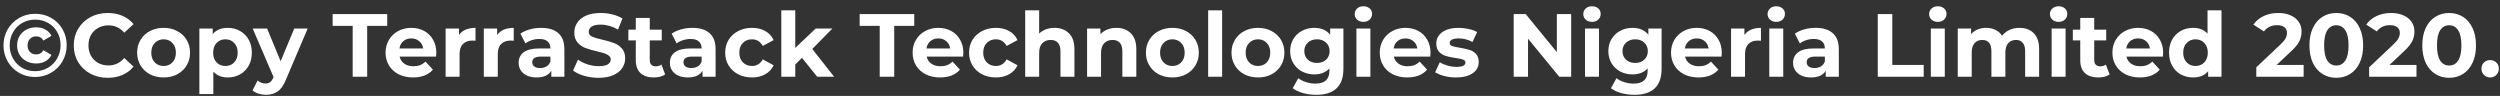 <svg width="391" height="15" viewBox="0 0 391 15" fill="none" xmlns="http://www.w3.org/2000/svg">
<rect x="0" y="0" width="391" height="15" fill="#333333" stroke="none"/>
<path d="M5.474 12.042C4.559 12.042 3.724 11.823 2.968 11.384C2.221 10.945 1.629 10.348 1.19 9.592C0.761 8.836 0.546 8.005 0.546 7.1C0.546 6.195 0.761 5.364 1.19 4.608C1.629 3.852 2.226 3.255 2.982 2.816C3.738 2.377 4.578 2.158 5.502 2.158C6.426 2.158 7.261 2.373 8.008 2.802C8.764 3.231 9.357 3.824 9.786 4.58C10.215 5.327 10.43 6.157 10.43 7.072C10.43 7.987 10.211 8.827 9.772 9.592C9.333 10.348 8.736 10.945 7.98 11.384C7.224 11.823 6.389 12.042 5.474 12.042ZM5.474 11.132C6.221 11.132 6.897 10.955 7.504 10.6C8.12 10.236 8.601 9.746 8.946 9.13C9.301 8.505 9.478 7.819 9.478 7.072C9.478 6.316 9.305 5.635 8.96 5.028C8.624 4.421 8.153 3.945 7.546 3.6C6.939 3.245 6.258 3.068 5.502 3.068C4.746 3.068 4.065 3.245 3.458 3.6C2.851 3.955 2.375 4.44 2.03 5.056C1.685 5.672 1.512 6.353 1.512 7.1C1.512 7.847 1.685 8.528 2.03 9.144C2.375 9.76 2.847 10.245 3.444 10.6C4.051 10.955 4.727 11.132 5.474 11.132ZM5.656 9.928C5.087 9.928 4.573 9.807 4.116 9.564C3.668 9.321 3.313 8.985 3.052 8.556C2.8 8.127 2.674 7.641 2.674 7.1C2.674 6.559 2.8 6.073 3.052 5.644C3.313 5.215 3.668 4.879 4.116 4.636C4.573 4.393 5.087 4.272 5.656 4.272C6.207 4.272 6.692 4.393 7.112 4.636C7.532 4.869 7.845 5.191 8.05 5.602L6.79 6.344C6.538 5.905 6.155 5.686 5.642 5.686C5.269 5.686 4.951 5.817 4.69 6.078C4.438 6.33 4.312 6.671 4.312 7.1C4.312 7.529 4.438 7.875 4.69 8.136C4.951 8.388 5.269 8.514 5.642 8.514C6.155 8.514 6.538 8.295 6.79 7.856L8.05 8.584C7.845 9.004 7.532 9.335 7.112 9.578C6.692 9.811 6.207 9.928 5.656 9.928ZM16.844 12.168C15.845 12.168 14.94 11.953 14.128 11.524C13.325 11.085 12.691 10.483 12.224 9.718C11.767 8.943 11.538 8.071 11.538 7.1C11.538 6.129 11.767 5.261 12.224 4.496C12.691 3.721 13.325 3.119 14.128 2.69C14.94 2.251 15.85 2.032 16.858 2.032C17.707 2.032 18.473 2.181 19.154 2.48C19.845 2.779 20.424 3.208 20.89 3.768L19.434 5.112C18.771 4.347 17.95 3.964 16.97 3.964C16.363 3.964 15.822 4.099 15.346 4.37C14.87 4.631 14.497 5 14.226 5.476C13.965 5.952 13.834 6.493 13.834 7.1C13.834 7.707 13.965 8.248 14.226 8.724C14.497 9.2 14.87 9.573 15.346 9.844C15.822 10.105 16.363 10.236 16.97 10.236C17.95 10.236 18.771 9.849 19.434 9.074L20.89 10.418C20.424 10.987 19.845 11.421 19.154 11.72C18.463 12.019 17.694 12.168 16.844 12.168ZM25.592 12.112C24.799 12.112 24.085 11.949 23.45 11.622C22.825 11.286 22.335 10.824 21.98 10.236C21.625 9.648 21.448 8.981 21.448 8.234C21.448 7.487 21.625 6.82 21.98 6.232C22.335 5.644 22.825 5.187 23.45 4.86C24.085 4.524 24.799 4.356 25.592 4.356C26.385 4.356 27.095 4.524 27.72 4.86C28.345 5.187 28.835 5.644 29.19 6.232C29.545 6.82 29.722 7.487 29.722 8.234C29.722 8.981 29.545 9.648 29.19 10.236C28.835 10.824 28.345 11.286 27.72 11.622C27.095 11.949 26.385 12.112 25.592 12.112ZM25.592 10.32C26.152 10.32 26.609 10.133 26.964 9.76C27.328 9.377 27.51 8.869 27.51 8.234C27.51 7.599 27.328 7.095 26.964 6.722C26.609 6.339 26.152 6.148 25.592 6.148C25.032 6.148 24.57 6.339 24.206 6.722C23.842 7.095 23.66 7.599 23.66 8.234C23.66 8.869 23.842 9.377 24.206 9.76C24.57 10.133 25.032 10.32 25.592 10.32ZM35.634 4.356C36.334 4.356 36.968 4.519 37.538 4.846C38.117 5.163 38.569 5.616 38.896 6.204C39.222 6.783 39.386 7.459 39.386 8.234C39.386 9.009 39.222 9.69 38.896 10.278C38.569 10.857 38.117 11.309 37.538 11.636C36.968 11.953 36.334 12.112 35.634 12.112C34.672 12.112 33.916 11.809 33.366 11.202V14.716H31.182V4.468H33.268V5.336C33.809 4.683 34.598 4.356 35.634 4.356ZM35.256 10.32C35.816 10.32 36.273 10.133 36.628 9.76C36.992 9.377 37.174 8.869 37.174 8.234C37.174 7.599 36.992 7.095 36.628 6.722C36.273 6.339 35.816 6.148 35.256 6.148C34.696 6.148 34.234 6.339 33.87 6.722C33.515 7.095 33.338 7.599 33.338 8.234C33.338 8.869 33.515 9.377 33.87 9.76C34.234 10.133 34.696 10.32 35.256 10.32ZM48.119 4.468L44.717 12.462C44.371 13.33 43.942 13.941 43.429 14.296C42.925 14.651 42.313 14.828 41.595 14.828C41.203 14.828 40.815 14.767 40.433 14.646C40.05 14.525 39.737 14.357 39.495 14.142L40.293 12.588C40.461 12.737 40.652 12.854 40.867 12.938C41.091 13.022 41.31 13.064 41.525 13.064C41.823 13.064 42.066 12.989 42.253 12.84C42.439 12.7 42.607 12.462 42.757 12.126L42.785 12.056L39.523 4.468H41.777L43.891 9.578L46.019 4.468H48.119ZM55.159 4.048H52.023V2.2H60.563V4.048H57.427V12H55.159V4.048ZM68.242 8.262C68.242 8.29 68.228 8.486 68.2 8.85H62.502C62.604 9.317 62.847 9.685 63.23 9.956C63.612 10.227 64.088 10.362 64.657 10.362C65.049 10.362 65.395 10.306 65.694 10.194C66.001 10.073 66.286 9.886 66.547 9.634L67.71 10.894C67 11.706 65.964 12.112 64.602 12.112C63.752 12.112 63.001 11.949 62.347 11.622C61.694 11.286 61.19 10.824 60.836 10.236C60.481 9.648 60.303 8.981 60.303 8.234C60.303 7.497 60.476 6.834 60.822 6.246C61.176 5.649 61.657 5.187 62.264 4.86C62.88 4.524 63.566 4.356 64.322 4.356C65.059 4.356 65.726 4.515 66.323 4.832C66.921 5.149 67.388 5.607 67.724 6.204C68.069 6.792 68.242 7.478 68.242 8.262ZM64.335 6.008C63.841 6.008 63.425 6.148 63.09 6.428C62.754 6.708 62.548 7.091 62.474 7.576H66.183C66.109 7.1 65.903 6.722 65.567 6.442C65.231 6.153 64.821 6.008 64.335 6.008ZM71.781 5.462C72.043 5.098 72.393 4.823 72.832 4.636C73.279 4.449 73.793 4.356 74.371 4.356V6.372C74.129 6.353 73.966 6.344 73.882 6.344C73.256 6.344 72.766 6.521 72.412 6.876C72.057 7.221 71.879 7.744 71.879 8.444V12H69.695V4.468H71.781V5.462ZM77.756 5.462C78.017 5.098 78.367 4.823 78.806 4.636C79.254 4.449 79.767 4.356 80.346 4.356V6.372C80.103 6.353 79.94 6.344 79.856 6.344C79.231 6.344 78.741 6.521 78.386 6.876C78.031 7.221 77.854 7.744 77.854 8.444V12H75.67V4.468H77.756V5.462ZM84.642 4.356C85.808 4.356 86.704 4.636 87.33 5.196C87.955 5.747 88.268 6.582 88.268 7.702V12H86.224V11.062C85.813 11.762 85.048 12.112 83.928 12.112C83.349 12.112 82.845 12.014 82.416 11.818C81.996 11.622 81.674 11.351 81.45 11.006C81.226 10.661 81.114 10.269 81.114 9.83C81.114 9.13 81.375 8.579 81.898 8.178C82.43 7.777 83.246 7.576 84.348 7.576H86.084C86.084 7.1 85.939 6.736 85.65 6.484C85.36 6.223 84.926 6.092 84.348 6.092C83.946 6.092 83.55 6.157 83.158 6.288C82.775 6.409 82.448 6.577 82.178 6.792L81.394 5.266C81.804 4.977 82.294 4.753 82.864 4.594C83.442 4.435 84.035 4.356 84.642 4.356ZM84.474 10.642C84.847 10.642 85.178 10.558 85.468 10.39C85.757 10.213 85.962 9.956 86.084 9.62V8.85H84.586C83.69 8.85 83.242 9.144 83.242 9.732C83.242 10.012 83.349 10.236 83.564 10.404C83.788 10.563 84.091 10.642 84.474 10.642ZM93.618 12.168C92.844 12.168 92.092 12.065 91.364 11.86C90.646 11.645 90.067 11.37 89.628 11.034L90.398 9.326C90.818 9.634 91.318 9.881 91.896 10.068C92.475 10.255 93.054 10.348 93.632 10.348C94.276 10.348 94.752 10.255 95.06 10.068C95.368 9.872 95.522 9.615 95.522 9.298C95.522 9.065 95.429 8.873 95.242 8.724C95.065 8.565 94.832 8.439 94.542 8.346C94.262 8.253 93.88 8.15 93.394 8.038C92.648 7.861 92.036 7.683 91.56 7.506C91.084 7.329 90.674 7.044 90.328 6.652C89.992 6.26 89.824 5.737 89.824 5.084C89.824 4.515 89.978 4.001 90.286 3.544C90.594 3.077 91.056 2.709 91.672 2.438C92.298 2.167 93.058 2.032 93.954 2.032C94.58 2.032 95.191 2.107 95.788 2.256C96.386 2.405 96.908 2.62 97.356 2.9L96.656 4.622C95.751 4.109 94.846 3.852 93.94 3.852C93.306 3.852 92.834 3.955 92.526 4.16C92.228 4.365 92.078 4.636 92.078 4.972C92.078 5.308 92.251 5.56 92.596 5.728C92.951 5.887 93.488 6.045 94.206 6.204C94.953 6.381 95.564 6.559 96.04 6.736C96.516 6.913 96.922 7.193 97.258 7.576C97.604 7.959 97.776 8.477 97.776 9.13C97.776 9.69 97.618 10.203 97.3 10.67C96.992 11.127 96.526 11.491 95.9 11.762C95.275 12.033 94.514 12.168 93.618 12.168ZM104.03 11.636C103.815 11.795 103.549 11.916 103.232 12C102.924 12.075 102.597 12.112 102.252 12.112C101.356 12.112 100.661 11.883 100.166 11.426C99.681 10.969 99.438 10.297 99.438 9.41V6.316H98.276V4.636H99.438V2.802H101.622V4.636H103.498V6.316H101.622V9.382C101.622 9.699 101.701 9.947 101.86 10.124C102.028 10.292 102.261 10.376 102.56 10.376C102.905 10.376 103.199 10.283 103.442 10.096L104.03 11.636ZM108.294 4.356C109.461 4.356 110.357 4.636 110.982 5.196C111.607 5.747 111.92 6.582 111.92 7.702V12H109.876V11.062C109.465 11.762 108.7 12.112 107.58 12.112C107.001 12.112 106.497 12.014 106.068 11.818C105.648 11.622 105.326 11.351 105.102 11.006C104.878 10.661 104.766 10.269 104.766 9.83C104.766 9.13 105.027 8.579 105.55 8.178C106.082 7.777 106.899 7.576 108 7.576H109.736C109.736 7.1 109.591 6.736 109.302 6.484C109.013 6.223 108.579 6.092 108 6.092C107.599 6.092 107.202 6.157 106.81 6.288C106.427 6.409 106.101 6.577 105.83 6.792L105.046 5.266C105.457 4.977 105.947 4.753 106.516 4.594C107.095 4.435 107.687 4.356 108.294 4.356ZM108.126 10.642C108.499 10.642 108.831 10.558 109.12 10.39C109.409 10.213 109.615 9.956 109.736 9.62V8.85H108.238C107.342 8.85 106.894 9.144 106.894 9.732C106.894 10.012 107.001 10.236 107.216 10.404C107.44 10.563 107.743 10.642 108.126 10.642ZM117.619 12.112C116.816 12.112 116.093 11.949 115.449 11.622C114.814 11.286 114.315 10.824 113.951 10.236C113.596 9.648 113.419 8.981 113.419 8.234C113.419 7.487 113.596 6.82 113.951 6.232C114.315 5.644 114.814 5.187 115.449 4.86C116.093 4.524 116.816 4.356 117.619 4.356C118.412 4.356 119.103 4.524 119.691 4.86C120.288 5.187 120.722 5.658 120.993 6.274L119.299 7.184C118.907 6.493 118.342 6.148 117.605 6.148C117.035 6.148 116.564 6.335 116.191 6.708C115.817 7.081 115.631 7.59 115.631 8.234C115.631 8.878 115.817 9.387 116.191 9.76C116.564 10.133 117.035 10.32 117.605 10.32C118.351 10.32 118.916 9.975 119.299 9.284L120.993 10.208C120.722 10.805 120.288 11.272 119.691 11.608C119.103 11.944 118.412 12.112 117.619 12.112ZM125.43 9.046L124.38 10.082V12H122.196V1.612H124.38V7.492L127.572 4.468H130.176L127.04 7.66L130.456 12H127.81L125.43 9.046ZM137.587 4.048H134.451V2.2H142.991V4.048H139.855V12H137.587V4.048ZM150.669 8.262C150.669 8.29 150.655 8.486 150.627 8.85H144.929C145.032 9.317 145.275 9.685 145.657 9.956C146.04 10.227 146.516 10.362 147.085 10.362C147.477 10.362 147.823 10.306 148.121 10.194C148.429 10.073 148.714 9.886 148.975 9.634L150.137 10.894C149.428 11.706 148.392 12.112 147.029 12.112C146.18 12.112 145.429 11.949 144.775 11.622C144.122 11.286 143.618 10.824 143.263 10.236C142.909 9.648 142.731 8.981 142.731 8.234C142.731 7.497 142.904 6.834 143.249 6.246C143.604 5.649 144.085 5.187 144.691 4.86C145.307 4.524 145.993 4.356 146.749 4.356C147.487 4.356 148.154 4.515 148.751 4.832C149.349 5.149 149.815 5.607 150.151 6.204C150.497 6.792 150.669 7.478 150.669 8.262ZM146.763 6.008C146.269 6.008 145.853 6.148 145.517 6.428C145.181 6.708 144.976 7.091 144.901 7.576H148.611C148.537 7.1 148.331 6.722 147.995 6.442C147.659 6.153 147.249 6.008 146.763 6.008ZM155.763 12.112C154.961 12.112 154.237 11.949 153.593 11.622C152.959 11.286 152.459 10.824 152.095 10.236C151.741 9.648 151.563 8.981 151.563 8.234C151.563 7.487 151.741 6.82 152.095 6.232C152.459 5.644 152.959 5.187 153.593 4.86C154.237 4.524 154.961 4.356 155.763 4.356C156.557 4.356 157.247 4.524 157.835 4.86C158.433 5.187 158.867 5.658 159.137 6.274L157.443 7.184C157.051 6.493 156.487 6.148 155.749 6.148C155.18 6.148 154.709 6.335 154.335 6.708C153.962 7.081 153.775 7.59 153.775 8.234C153.775 8.878 153.962 9.387 154.335 9.76C154.709 10.133 155.18 10.32 155.749 10.32C156.496 10.32 157.061 9.975 157.443 9.284L159.137 10.208C158.867 10.805 158.433 11.272 157.835 11.608C157.247 11.944 156.557 12.112 155.763 12.112ZM164.918 4.356C165.851 4.356 166.603 4.636 167.172 5.196C167.751 5.756 168.04 6.587 168.04 7.688V12H165.856V8.024C165.856 7.427 165.725 6.983 165.464 6.694C165.203 6.395 164.825 6.246 164.33 6.246C163.779 6.246 163.341 6.419 163.014 6.764C162.687 7.1 162.524 7.604 162.524 8.276V12H160.34V1.612H162.524V5.252C162.813 4.963 163.163 4.743 163.574 4.594C163.985 4.435 164.433 4.356 164.918 4.356ZM174.598 4.356C175.531 4.356 176.282 4.636 176.852 5.196C177.43 5.756 177.72 6.587 177.72 7.688V12H175.536V8.024C175.536 7.427 175.405 6.983 175.144 6.694C174.882 6.395 174.504 6.246 174.01 6.246C173.459 6.246 173.02 6.419 172.694 6.764C172.367 7.1 172.204 7.604 172.204 8.276V12H170.02V4.468H172.106V5.35C172.395 5.033 172.754 4.79 173.184 4.622C173.613 4.445 174.084 4.356 174.598 4.356ZM183.365 12.112C182.572 12.112 181.858 11.949 181.223 11.622C180.598 11.286 180.108 10.824 179.753 10.236C179.399 9.648 179.221 8.981 179.221 8.234C179.221 7.487 179.399 6.82 179.753 6.232C180.108 5.644 180.598 5.187 181.223 4.86C181.858 4.524 182.572 4.356 183.365 4.356C184.159 4.356 184.868 4.524 185.493 4.86C186.119 5.187 186.609 5.644 186.963 6.232C187.318 6.82 187.495 7.487 187.495 8.234C187.495 8.981 187.318 9.648 186.963 10.236C186.609 10.824 186.119 11.286 185.493 11.622C184.868 11.949 184.159 12.112 183.365 12.112ZM183.365 10.32C183.925 10.32 184.383 10.133 184.737 9.76C185.101 9.377 185.283 8.869 185.283 8.234C185.283 7.599 185.101 7.095 184.737 6.722C184.383 6.339 183.925 6.148 183.365 6.148C182.805 6.148 182.343 6.339 181.979 6.722C181.615 7.095 181.433 7.599 181.433 8.234C181.433 8.869 181.615 9.377 181.979 9.76C182.343 10.133 182.805 10.32 183.365 10.32ZM188.955 1.612H191.139V12H188.955V1.612ZM196.75 12.112C195.957 12.112 195.243 11.949 194.608 11.622C193.983 11.286 193.493 10.824 193.138 10.236C192.784 9.648 192.606 8.981 192.606 8.234C192.606 7.487 192.784 6.82 193.138 6.232C193.493 5.644 193.983 5.187 194.608 4.86C195.243 4.524 195.957 4.356 196.75 4.356C197.544 4.356 198.253 4.524 198.878 4.86C199.504 5.187 199.994 5.644 200.348 6.232C200.703 6.82 200.88 7.487 200.88 8.234C200.88 8.981 200.703 9.648 200.348 10.236C199.994 10.824 199.504 11.286 198.878 11.622C198.253 11.949 197.544 12.112 196.75 12.112ZM196.75 10.32C197.31 10.32 197.768 10.133 198.122 9.76C198.486 9.377 198.668 8.869 198.668 8.234C198.668 7.599 198.486 7.095 198.122 6.722C197.768 6.339 197.31 6.148 196.75 6.148C196.19 6.148 195.728 6.339 195.364 6.722C195 7.095 194.818 7.599 194.818 8.234C194.818 8.869 195 9.377 195.364 9.76C195.728 10.133 196.19 10.32 196.75 10.32ZM210.11 4.468V10.74C210.11 12.121 209.751 13.148 209.032 13.82C208.313 14.492 207.263 14.828 205.882 14.828C205.154 14.828 204.463 14.739 203.81 14.562C203.157 14.385 202.615 14.128 202.186 13.792L203.054 12.224C203.371 12.485 203.773 12.691 204.258 12.84C204.743 12.999 205.229 13.078 205.714 13.078C206.47 13.078 207.025 12.905 207.38 12.56C207.744 12.224 207.926 11.711 207.926 11.02V10.698C207.357 11.323 206.563 11.636 205.546 11.636C204.855 11.636 204.221 11.487 203.642 11.188C203.073 10.88 202.62 10.451 202.284 9.9C201.948 9.349 201.78 8.715 201.78 7.996C201.78 7.277 201.948 6.643 202.284 6.092C202.62 5.541 203.073 5.117 203.642 4.818C204.221 4.51 204.855 4.356 205.546 4.356C206.638 4.356 207.469 4.715 208.038 5.434V4.468H210.11ZM205.98 9.844C206.559 9.844 207.03 9.676 207.394 9.34C207.767 8.995 207.954 8.547 207.954 7.996C207.954 7.445 207.767 7.002 207.394 6.666C207.03 6.321 206.559 6.148 205.98 6.148C205.401 6.148 204.925 6.321 204.552 6.666C204.179 7.002 203.992 7.445 203.992 7.996C203.992 8.547 204.179 8.995 204.552 9.34C204.925 9.676 205.401 9.844 205.98 9.844ZM212.143 4.468H214.327V12H212.143V4.468ZM213.235 3.418C212.833 3.418 212.507 3.301 212.255 3.068C212.003 2.835 211.877 2.545 211.877 2.2C211.877 1.855 212.003 1.565 212.255 1.332C212.507 1.099 212.833 0.982 213.235 0.982C213.636 0.982 213.963 1.094 214.215 1.318C214.467 1.542 214.593 1.822 214.593 2.158C214.593 2.522 214.467 2.825 214.215 3.068C213.963 3.301 213.636 3.418 213.235 3.418ZM223.732 8.262C223.732 8.29 223.718 8.486 223.69 8.85H217.992C218.094 9.317 218.337 9.685 218.72 9.956C219.102 10.227 219.578 10.362 220.148 10.362C220.54 10.362 220.885 10.306 221.184 10.194C221.492 10.073 221.776 9.886 222.038 9.634L223.2 10.894C222.49 11.706 221.454 12.112 220.092 12.112C219.242 12.112 218.491 11.949 217.838 11.622C217.184 11.286 216.68 10.824 216.326 10.236C215.971 9.648 215.794 8.981 215.794 8.234C215.794 7.497 215.966 6.834 216.312 6.246C216.666 5.649 217.147 5.187 217.754 4.86C218.37 4.524 219.056 4.356 219.812 4.356C220.549 4.356 221.216 4.515 221.814 4.832C222.411 5.149 222.878 5.607 223.214 6.204C223.559 6.792 223.732 7.478 223.732 8.262ZM219.826 6.008C219.331 6.008 218.916 6.148 218.58 6.428C218.244 6.708 218.038 7.091 217.964 7.576H221.674C221.599 7.1 221.394 6.722 221.058 6.442C220.722 6.153 220.311 6.008 219.826 6.008ZM227.72 12.112C227.094 12.112 226.483 12.037 225.886 11.888C225.288 11.729 224.812 11.533 224.458 11.3L225.186 9.732C225.522 9.947 225.928 10.124 226.404 10.264C226.88 10.395 227.346 10.46 227.804 10.46C228.728 10.46 229.19 10.231 229.19 9.774C229.19 9.559 229.064 9.405 228.812 9.312C228.56 9.219 228.172 9.139 227.65 9.074C227.034 8.981 226.525 8.873 226.124 8.752C225.722 8.631 225.372 8.416 225.074 8.108C224.784 7.8 224.64 7.361 224.64 6.792C224.64 6.316 224.775 5.896 225.046 5.532C225.326 5.159 225.727 4.869 226.25 4.664C226.782 4.459 227.407 4.356 228.126 4.356C228.658 4.356 229.185 4.417 229.708 4.538C230.24 4.65 230.678 4.809 231.024 5.014L230.296 6.568C229.633 6.195 228.91 6.008 228.126 6.008C227.659 6.008 227.309 6.073 227.076 6.204C226.842 6.335 226.726 6.503 226.726 6.708C226.726 6.941 226.852 7.105 227.104 7.198C227.356 7.291 227.757 7.38 228.308 7.464C228.924 7.567 229.428 7.679 229.82 7.8C230.212 7.912 230.552 8.122 230.842 8.43C231.131 8.738 231.276 9.167 231.276 9.718C231.276 10.185 231.136 10.6 230.856 10.964C230.576 11.328 230.165 11.613 229.624 11.818C229.092 12.014 228.457 12.112 227.72 12.112ZM245.73 2.2V12H243.868L238.982 6.05V12H236.742V2.2H238.618L243.49 8.15V2.2H245.73ZM247.895 4.468H250.079V12H247.895V4.468ZM248.987 3.418C248.585 3.418 248.259 3.301 248.007 3.068C247.755 2.835 247.629 2.545 247.629 2.2C247.629 1.855 247.755 1.565 248.007 1.332C248.259 1.099 248.585 0.982 248.987 0.982C249.388 0.982 249.715 1.094 249.967 1.318C250.219 1.542 250.345 1.822 250.345 2.158C250.345 2.522 250.219 2.825 249.967 3.068C249.715 3.301 249.388 3.418 248.987 3.418ZM259.876 4.468V10.74C259.876 12.121 259.516 13.148 258.798 13.82C258.079 14.492 257.029 14.828 255.648 14.828C254.92 14.828 254.229 14.739 253.576 14.562C252.922 14.385 252.381 14.128 251.952 13.792L252.82 12.224C253.137 12.485 253.538 12.691 254.024 12.84C254.509 12.999 254.994 13.078 255.48 13.078C256.236 13.078 256.791 12.905 257.146 12.56C257.51 12.224 257.692 11.711 257.692 11.02V10.698C257.122 11.323 256.329 11.636 255.312 11.636C254.621 11.636 253.986 11.487 253.408 11.188C252.838 10.88 252.386 10.451 252.05 9.9C251.714 9.349 251.546 8.715 251.546 7.996C251.546 7.277 251.714 6.643 252.05 6.092C252.386 5.541 252.838 5.117 253.408 4.818C253.986 4.51 254.621 4.356 255.312 4.356C256.404 4.356 257.234 4.715 257.804 5.434V4.468H259.876ZM255.746 9.844C256.324 9.844 256.796 9.676 257.16 9.34C257.533 8.995 257.72 8.547 257.72 7.996C257.72 7.445 257.533 7.002 257.16 6.666C256.796 6.321 256.324 6.148 255.746 6.148C255.167 6.148 254.691 6.321 254.318 6.666C253.944 7.002 253.758 7.445 253.758 7.996C253.758 8.547 253.944 8.995 254.318 9.34C254.691 9.676 255.167 9.844 255.746 9.844ZM269.286 8.262C269.286 8.29 269.272 8.486 269.244 8.85H263.546C263.649 9.317 263.892 9.685 264.274 9.956C264.657 10.227 265.133 10.362 265.702 10.362C266.094 10.362 266.44 10.306 266.738 10.194C267.046 10.073 267.331 9.886 267.592 9.634L268.754 10.894C268.045 11.706 267.009 12.112 265.646 12.112C264.797 12.112 264.046 11.949 263.392 11.622C262.739 11.286 262.235 10.824 261.88 10.236C261.526 9.648 261.348 8.981 261.348 8.234C261.348 7.497 261.521 6.834 261.866 6.246C262.221 5.649 262.702 5.187 263.308 4.86C263.924 4.524 264.61 4.356 265.366 4.356C266.104 4.356 266.771 4.515 267.368 4.832C267.966 5.149 268.432 5.607 268.768 6.204C269.114 6.792 269.286 7.478 269.286 8.262ZM265.38 6.008C264.886 6.008 264.47 6.148 264.134 6.428C263.798 6.708 263.593 7.091 263.518 7.576H267.228C267.154 7.1 266.948 6.722 266.612 6.442C266.276 6.153 265.866 6.008 265.38 6.008ZM272.826 5.462C273.088 5.098 273.438 4.823 273.876 4.636C274.324 4.449 274.838 4.356 275.416 4.356V6.372C275.174 6.353 275.01 6.344 274.926 6.344C274.301 6.344 273.811 6.521 273.456 6.876C273.102 7.221 272.924 7.744 272.924 8.444V12H270.74V4.468H272.826V5.462ZM276.715 4.468H278.899V12H276.715V4.468ZM277.807 3.418C277.406 3.418 277.079 3.301 276.827 3.068C276.575 2.835 276.449 2.545 276.449 2.2C276.449 1.855 276.575 1.565 276.827 1.332C277.079 1.099 277.406 0.982 277.807 0.982C278.208 0.982 278.535 1.094 278.787 1.318C279.039 1.542 279.165 1.822 279.165 2.158C279.165 2.522 279.039 2.825 278.787 3.068C278.535 3.301 278.208 3.418 277.807 3.418ZM283.964 4.356C285.131 4.356 286.027 4.636 286.652 5.196C287.277 5.747 287.59 6.582 287.59 7.702V12H285.546V11.062C285.135 11.762 284.37 12.112 283.25 12.112C282.671 12.112 282.167 12.014 281.738 11.818C281.318 11.622 280.996 11.351 280.772 11.006C280.548 10.661 280.436 10.269 280.436 9.83C280.436 9.13 280.697 8.579 281.22 8.178C281.752 7.777 282.569 7.576 283.67 7.576H285.406C285.406 7.1 285.261 6.736 284.972 6.484C284.683 6.223 284.249 6.092 283.67 6.092C283.269 6.092 282.872 6.157 282.48 6.288C282.097 6.409 281.771 6.577 281.5 6.792L280.716 5.266C281.127 4.977 281.617 4.753 282.186 4.594C282.765 4.435 283.357 4.356 283.964 4.356ZM283.796 10.642C284.169 10.642 284.501 10.558 284.79 10.39C285.079 10.213 285.285 9.956 285.406 9.62V8.85H283.908C283.012 8.85 282.564 9.144 282.564 9.732C282.564 10.012 282.671 10.236 282.886 10.404C283.11 10.563 283.413 10.642 283.796 10.642ZM293.685 2.2H295.953V10.152H300.867V12H293.685V2.2ZM301.981 4.468H304.165V12H301.981V4.468ZM303.073 3.418C302.671 3.418 302.345 3.301 302.093 3.068C301.841 2.835 301.715 2.545 301.715 2.2C301.715 1.855 301.841 1.565 302.093 1.332C302.345 1.099 302.671 0.982 303.073 0.982C303.474 0.982 303.801 1.094 304.053 1.318C304.305 1.542 304.431 1.822 304.431 2.158C304.431 2.522 304.305 2.825 304.053 3.068C303.801 3.301 303.474 3.418 303.073 3.418ZM315.838 4.356C316.78 4.356 317.527 4.636 318.078 5.196C318.638 5.747 318.918 6.577 318.918 7.688V12H316.734V8.024C316.734 7.427 316.608 6.983 316.356 6.694C316.113 6.395 315.763 6.246 315.306 6.246C314.792 6.246 314.386 6.414 314.088 6.75C313.789 7.077 313.64 7.567 313.64 8.22V12H311.456V8.024C311.456 6.839 310.98 6.246 310.028 6.246C309.524 6.246 309.122 6.414 308.824 6.75C308.525 7.077 308.376 7.567 308.376 8.22V12H306.192V4.468H308.278V5.336C308.558 5.019 308.898 4.776 309.3 4.608C309.71 4.44 310.158 4.356 310.644 4.356C311.176 4.356 311.656 4.463 312.086 4.678C312.515 4.883 312.86 5.187 313.122 5.588C313.43 5.196 313.817 4.893 314.284 4.678C314.76 4.463 315.278 4.356 315.838 4.356ZM320.875 4.468H323.059V12H320.875V4.468ZM321.967 3.418C321.566 3.418 321.239 3.301 320.987 3.068C320.735 2.835 320.609 2.545 320.609 2.2C320.609 1.855 320.735 1.565 320.987 1.332C321.239 1.099 321.566 0.982 321.967 0.982C322.369 0.982 322.695 1.094 322.947 1.318C323.199 1.542 323.325 1.822 323.325 2.158C323.325 2.522 323.199 2.825 322.947 3.068C322.695 3.301 322.369 3.418 321.967 3.418ZM329.944 11.636C329.729 11.795 329.463 11.916 329.146 12C328.838 12.075 328.511 12.112 328.166 12.112C327.27 12.112 326.575 11.883 326.08 11.426C325.595 10.969 325.352 10.297 325.352 9.41V6.316H324.19V4.636H325.352V2.802H327.536V4.636H329.412V6.316H327.536V9.382C327.536 9.699 327.615 9.947 327.774 10.124C327.942 10.292 328.175 10.376 328.474 10.376C328.819 10.376 329.113 10.283 329.356 10.096L329.944 11.636ZM338.316 8.262C338.316 8.29 338.302 8.486 338.274 8.85H332.576C332.678 9.317 332.921 9.685 333.304 9.956C333.686 10.227 334.162 10.362 334.732 10.362C335.124 10.362 335.469 10.306 335.768 10.194C336.076 10.073 336.36 9.886 336.622 9.634L337.784 10.894C337.074 11.706 336.038 12.112 334.676 12.112C333.826 12.112 333.075 11.949 332.422 11.622C331.768 11.286 331.264 10.824 330.91 10.236C330.555 9.648 330.378 8.981 330.378 8.234C330.378 7.497 330.55 6.834 330.896 6.246C331.25 5.649 331.731 5.187 332.338 4.86C332.954 4.524 333.64 4.356 334.396 4.356C335.133 4.356 335.8 4.515 336.398 4.832C336.995 5.149 337.462 5.607 337.798 6.204C338.143 6.792 338.316 7.478 338.316 8.262ZM334.41 6.008C333.915 6.008 333.5 6.148 333.164 6.428C332.828 6.708 332.622 7.091 332.548 7.576H336.258C336.183 7.1 335.978 6.722 335.642 6.442C335.306 6.153 334.895 6.008 334.41 6.008ZM347.442 1.612V12H345.356V11.132C344.814 11.785 344.03 12.112 343.004 12.112C342.294 12.112 341.65 11.953 341.072 11.636C340.502 11.319 340.054 10.866 339.728 10.278C339.401 9.69 339.238 9.009 339.238 8.234C339.238 7.459 339.401 6.778 339.728 6.19C340.054 5.602 340.502 5.149 341.072 4.832C341.65 4.515 342.294 4.356 343.004 4.356C343.965 4.356 344.716 4.659 345.258 5.266V1.612H347.442ZM343.382 10.32C343.932 10.32 344.39 10.133 344.754 9.76C345.118 9.377 345.3 8.869 345.3 8.234C345.3 7.599 345.118 7.095 344.754 6.722C344.39 6.339 343.932 6.148 343.382 6.148C342.822 6.148 342.36 6.339 341.996 6.722C341.632 7.095 341.45 7.599 341.45 8.234C341.45 8.869 341.632 9.377 341.996 9.76C342.36 10.133 342.822 10.32 343.382 10.32ZM360.288 10.152V12H352.882V10.53L356.662 6.96C357.063 6.577 357.334 6.251 357.474 5.98C357.614 5.7 357.684 5.425 357.684 5.154C357.684 4.762 357.549 4.463 357.278 4.258C357.017 4.043 356.629 3.936 356.116 3.936C355.687 3.936 355.299 4.02 354.954 4.188C354.609 4.347 354.319 4.589 354.086 4.916L352.434 3.852C352.817 3.283 353.344 2.839 354.016 2.522C354.688 2.195 355.458 2.032 356.326 2.032C357.054 2.032 357.689 2.153 358.23 2.396C358.781 2.629 359.205 2.965 359.504 3.404C359.812 3.833 359.966 4.342 359.966 4.93C359.966 5.462 359.854 5.961 359.63 6.428C359.406 6.895 358.972 7.427 358.328 8.024L356.074 10.152H360.288ZM365.396 12.168C364.584 12.168 363.861 11.967 363.226 11.566C362.592 11.165 362.092 10.586 361.728 9.83C361.374 9.065 361.196 8.155 361.196 7.1C361.196 6.045 361.374 5.14 361.728 4.384C362.092 3.619 362.592 3.035 363.226 2.634C363.861 2.233 364.584 2.032 365.396 2.032C366.208 2.032 366.932 2.233 367.566 2.634C368.201 3.035 368.696 3.619 369.05 4.384C369.414 5.14 369.596 6.045 369.596 7.1C369.596 8.155 369.414 9.065 369.05 9.83C368.696 10.586 368.201 11.165 367.566 11.566C366.932 11.967 366.208 12.168 365.396 12.168ZM365.396 10.25C365.994 10.25 366.46 9.993 366.796 9.48C367.142 8.967 367.314 8.173 367.314 7.1C367.314 6.027 367.142 5.233 366.796 4.72C366.46 4.207 365.994 3.95 365.396 3.95C364.808 3.95 364.342 4.207 363.996 4.72C363.66 5.233 363.492 6.027 363.492 7.1C363.492 8.173 363.66 8.967 363.996 9.48C364.342 9.993 364.808 10.25 365.396 10.25ZM377.938 10.152V12H370.532V10.53L374.312 6.96C374.714 6.577 374.984 6.251 375.124 5.98C375.264 5.7 375.334 5.425 375.334 5.154C375.334 4.762 375.199 4.463 374.928 4.258C374.667 4.043 374.28 3.936 373.766 3.936C373.337 3.936 372.95 4.02 372.604 4.188C372.259 4.347 371.97 4.589 371.736 4.916L370.084 3.852C370.467 3.283 370.994 2.839 371.666 2.522C372.338 2.195 373.108 2.032 373.976 2.032C374.704 2.032 375.339 2.153 375.88 2.396C376.431 2.629 376.856 2.965 377.154 3.404C377.462 3.833 377.616 4.342 377.616 4.93C377.616 5.462 377.504 5.961 377.28 6.428C377.056 6.895 376.622 7.427 375.978 8.024L373.724 10.152H377.938ZM383.047 12.168C382.235 12.168 381.511 11.967 380.877 11.566C380.242 11.165 379.743 10.586 379.379 9.83C379.024 9.065 378.847 8.155 378.847 7.1C378.847 6.045 379.024 5.14 379.379 4.384C379.743 3.619 380.242 3.035 380.877 2.634C381.511 2.233 382.235 2.032 383.047 2.032C383.859 2.032 384.582 2.233 385.217 2.634C385.851 3.035 386.346 3.619 386.701 4.384C387.065 5.14 387.247 6.045 387.247 7.1C387.247 8.155 387.065 9.065 386.701 9.83C386.346 10.586 385.851 11.165 385.217 11.566C384.582 11.967 383.859 12.168 383.047 12.168ZM383.047 10.25C383.644 10.25 384.111 9.993 384.447 9.48C384.792 8.967 384.965 8.173 384.965 7.1C384.965 6.027 384.792 5.233 384.447 4.72C384.111 4.207 383.644 3.95 383.047 3.95C382.459 3.95 381.992 4.207 381.647 4.72C381.311 5.233 381.143 6.027 381.143 7.1C381.143 8.173 381.311 8.967 381.647 9.48C381.992 9.993 382.459 10.25 383.047 10.25ZM389.459 12.112C389.076 12.112 388.754 11.981 388.493 11.72C388.232 11.459 388.101 11.132 388.101 10.74C388.101 10.339 388.232 10.017 388.493 9.774C388.754 9.522 389.076 9.396 389.459 9.396C389.842 9.396 390.164 9.522 390.425 9.774C390.686 10.017 390.817 10.339 390.817 10.74C390.817 11.132 390.686 11.459 390.425 11.72C390.164 11.981 389.842 12.112 389.459 12.112Z" fill="white"/>
</svg>
